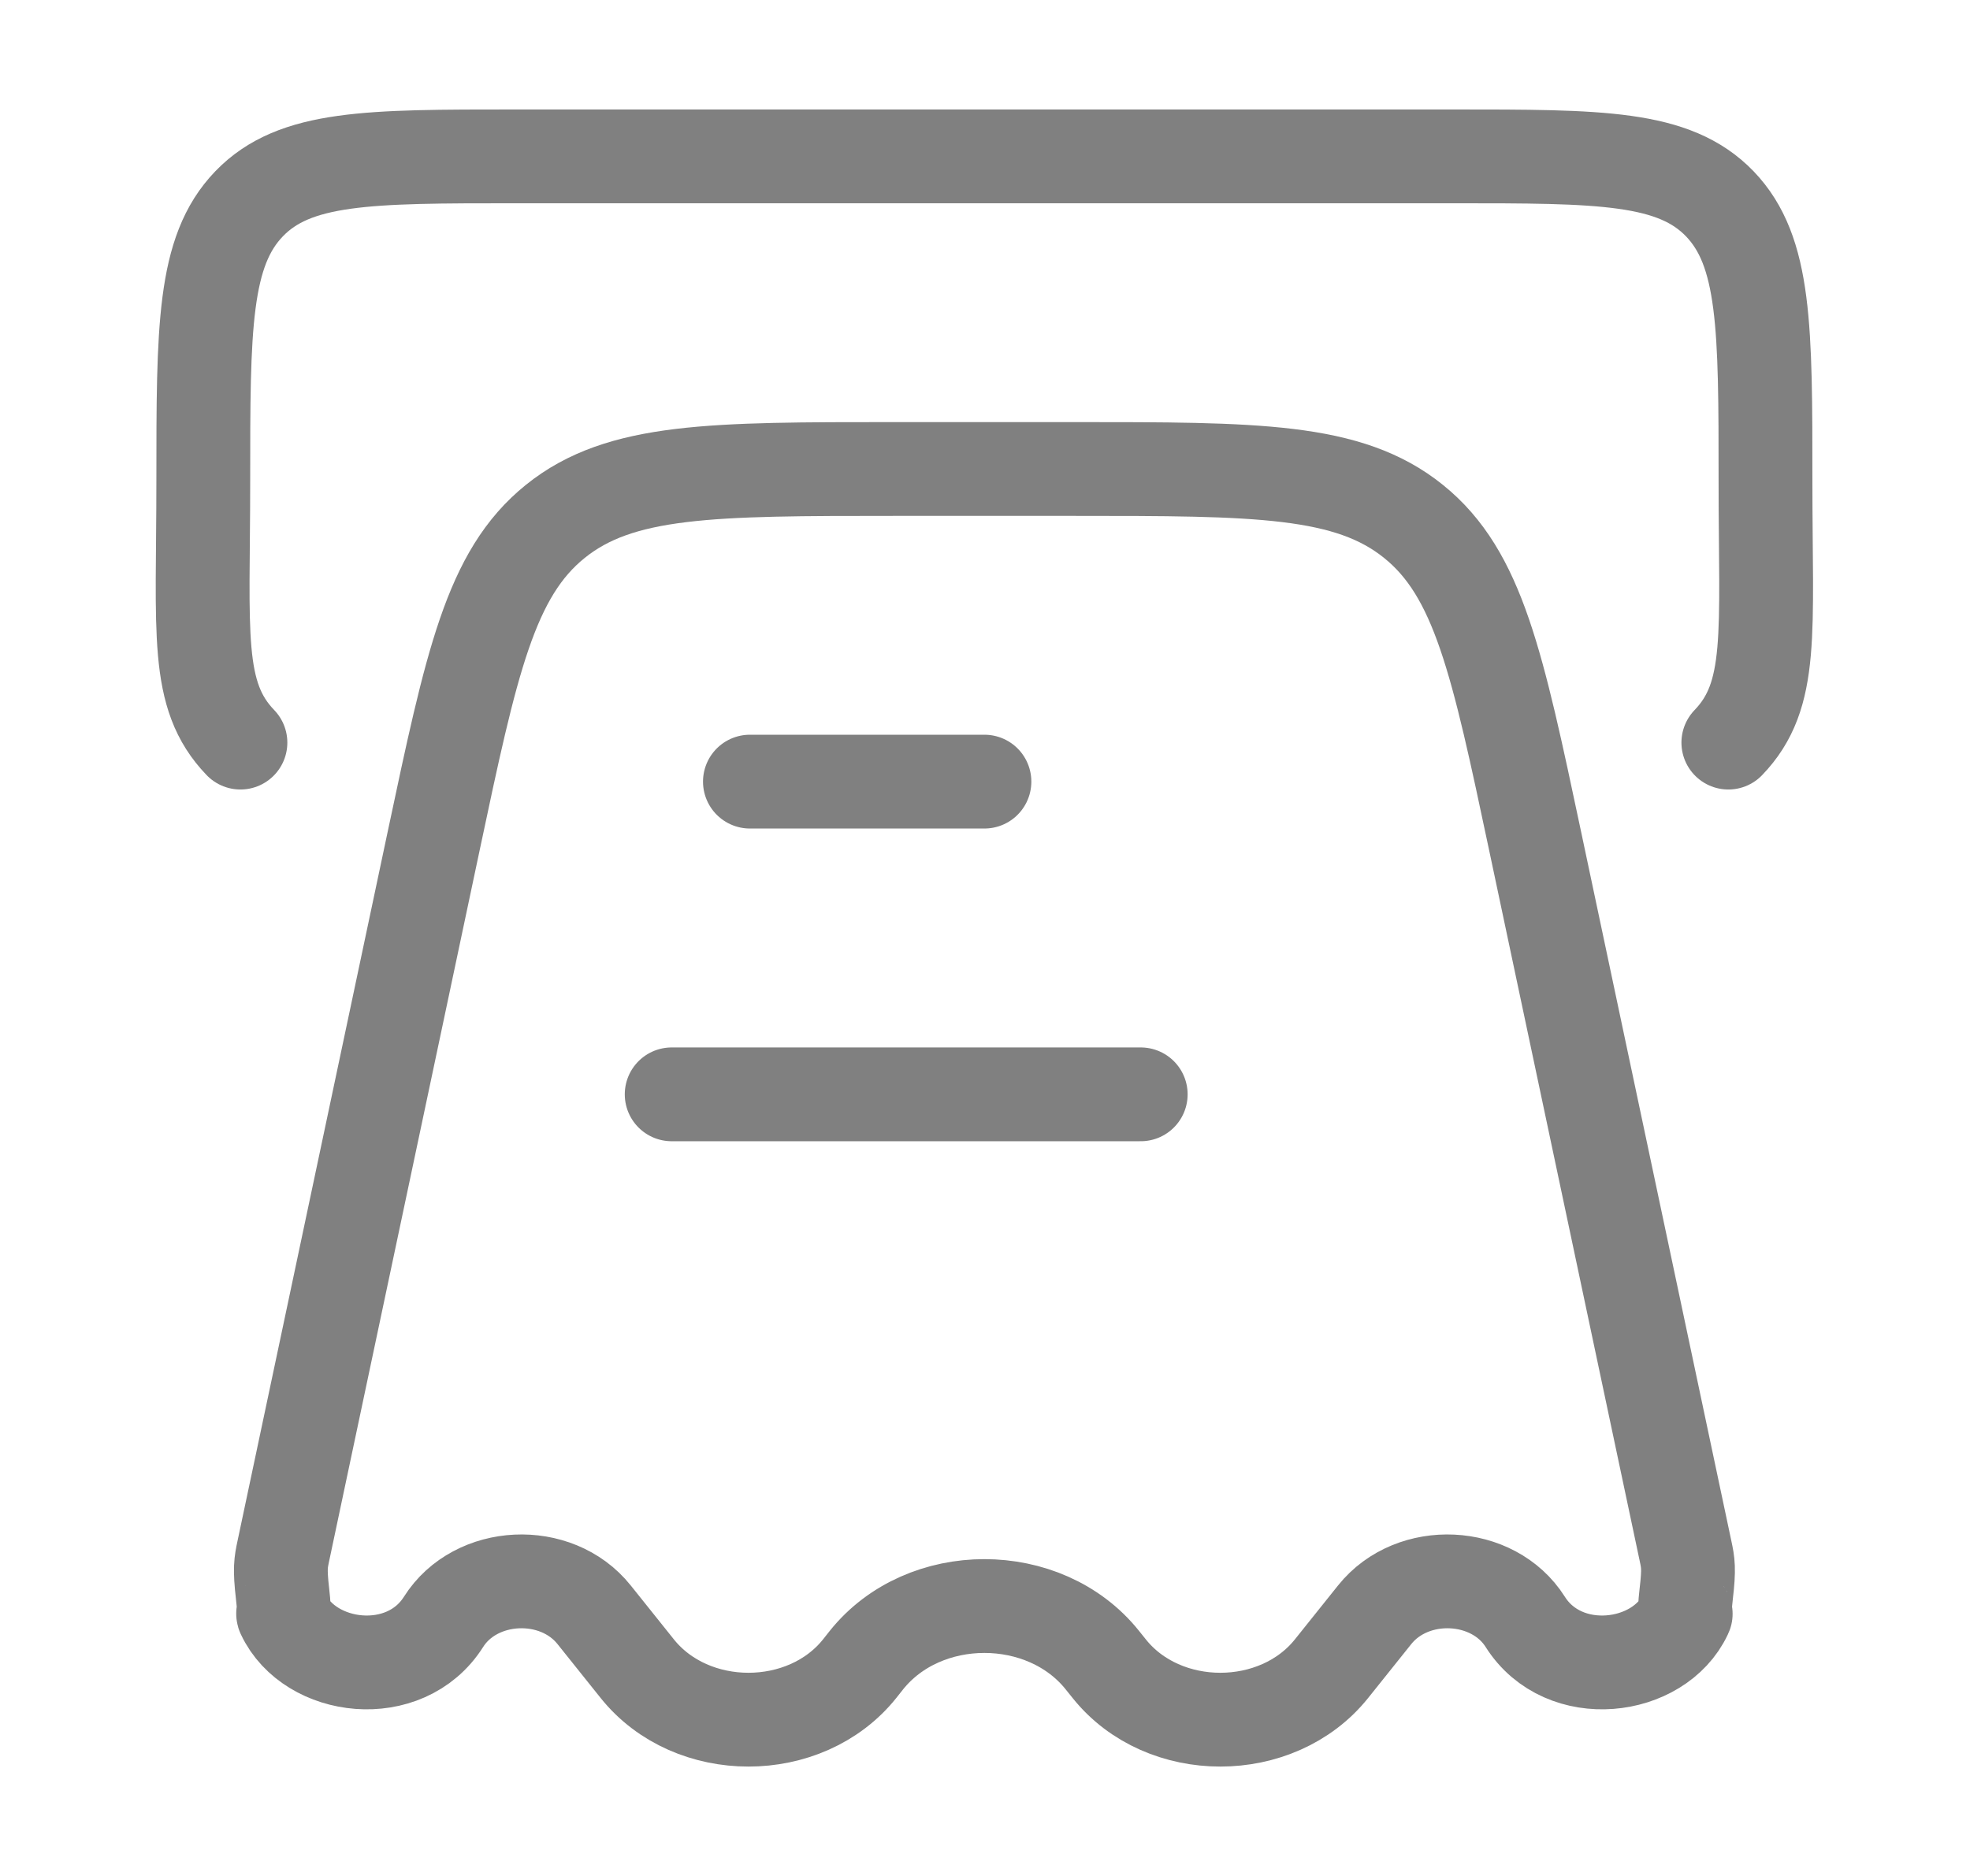 <svg width="21" height="20" viewBox="0 0 21 20" fill="none" xmlns="http://www.w3.org/2000/svg">
<path d="M14.194 17.79L14.654 17.215C15.059 16.709 15.917 16.75 16.259 17.291C16.67 17.941 17.685 17.812 17.966 17.213C17.981 17.182 17.944 17.26 17.975 16.991C18.007 16.722 17.994 16.66 17.968 16.537L16.365 8.97C15.962 7.068 15.761 6.117 15.068 5.559C14.375 5 13.398 5 11.442 5H9.545C7.59 5 6.612 5 5.919 5.559C5.226 6.117 5.025 7.068 4.622 8.97L3.02 16.537C2.994 16.66 2.981 16.722 3.012 16.991C3.043 17.26 3.007 17.182 3.021 17.213C3.303 17.812 4.317 17.941 4.728 17.291C5.07 16.75 5.929 16.709 6.333 17.215L6.793 17.79C7.373 18.515 8.584 18.515 9.164 17.79L9.236 17.699C9.851 16.93 11.136 16.93 11.751 17.699L11.824 17.79C12.403 18.515 13.614 18.515 14.194 17.79Z" stroke="#808080" stroke-linejoin="round"/>
<path d="M2.563 7.917C2.075 7.41 2.167 6.757 2.167 5.126C2.167 3.496 2.167 2.68 2.655 2.173C3.143 1.667 3.928 1.667 5.498 1.667H15.49C17.06 1.667 17.845 1.667 18.333 2.173C18.82 2.68 18.82 3.496 18.82 5.126C18.82 6.757 18.912 7.41 18.424 7.917" stroke="#808080" stroke-linecap="round"/>
<path d="M10.494 8.333H7.994" stroke="#808080" stroke-linecap="round" stroke-linejoin="round"/>
<path d="M12.16 11.667H7.16" stroke="#808080" stroke-linecap="round" stroke-linejoin="round"/>
</svg>
